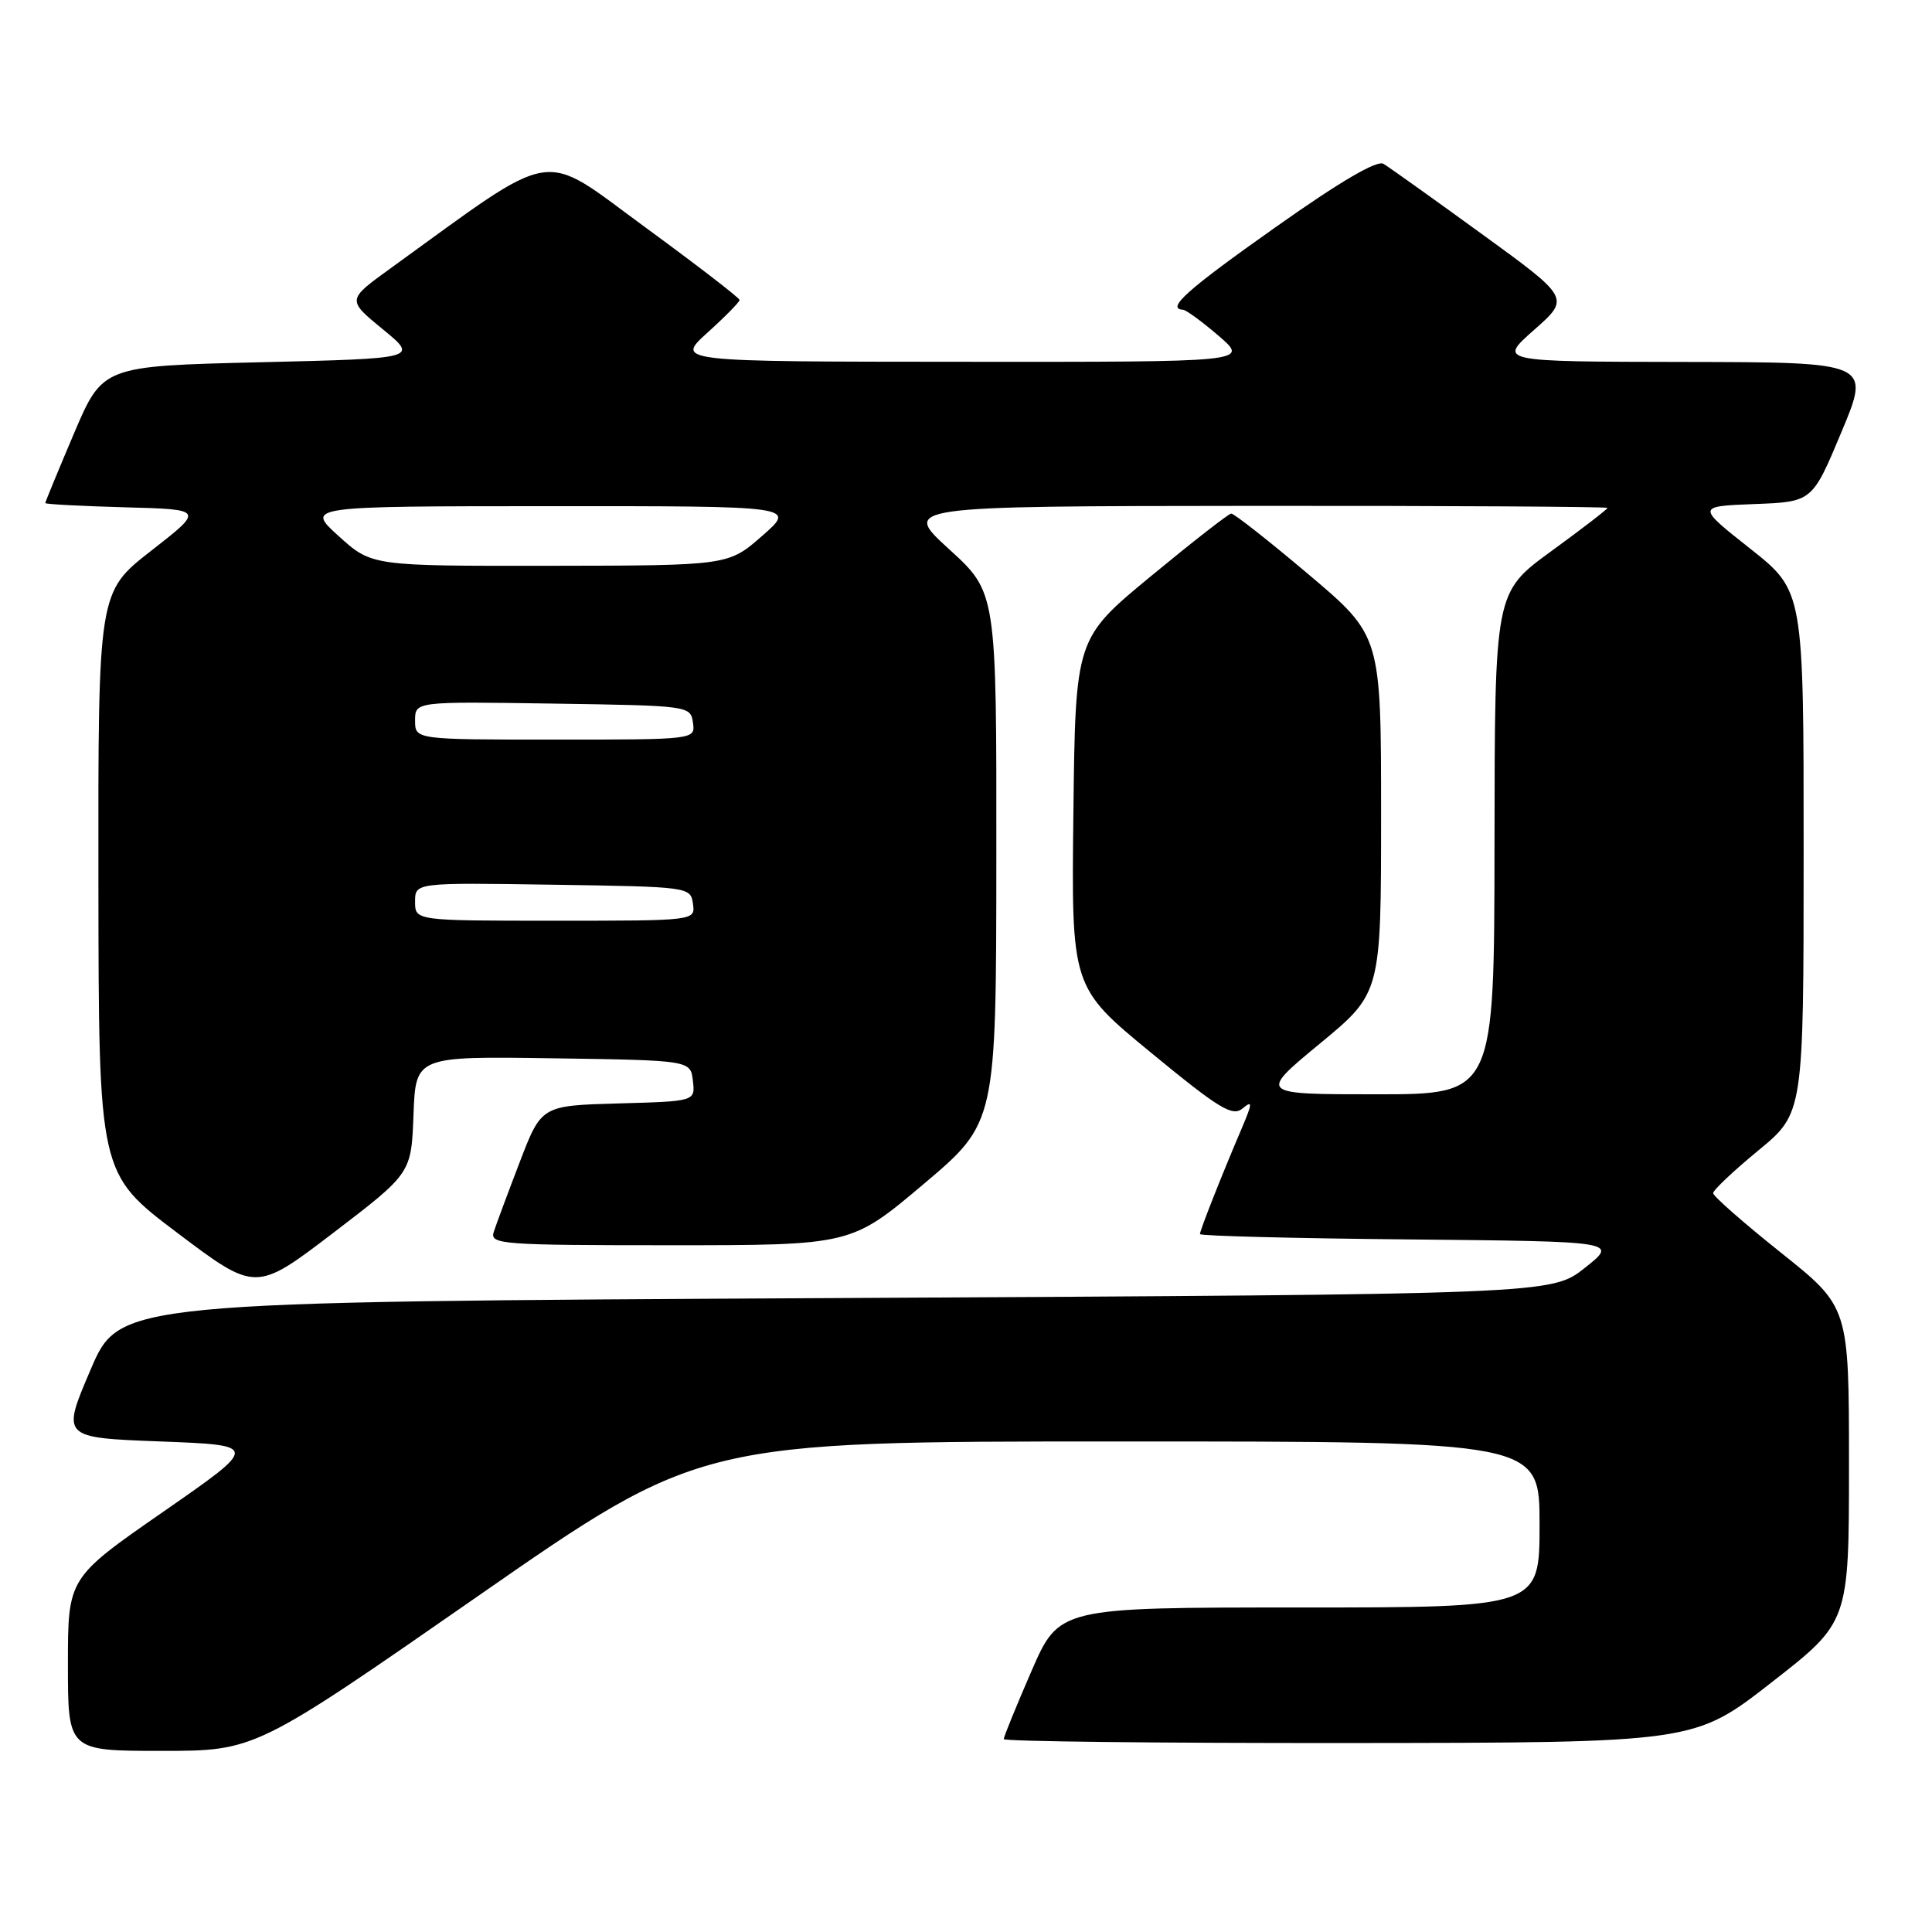 <?xml version="1.0" encoding="UTF-8" standalone="no"?>
<!DOCTYPE svg PUBLIC "-//W3C//DTD SVG 1.1//EN" "http://www.w3.org/Graphics/SVG/1.1/DTD/svg11.dtd" >
<svg xmlns="http://www.w3.org/2000/svg" xmlns:xlink="http://www.w3.org/1999/xlink" version="1.1" viewBox="0 0 256 256">
 <g >
 <path fill="currentColor"
d=" M 63.32 211.50 C 92.81 191.00 92.81 191.00 148.41 191.00 C 204.00 191.00 204.00 191.00 204.00 202.00 C 204.00 213.00 204.00 213.00 172.17 213.00 C 140.34 213.00 140.34 213.00 136.67 221.44 C 134.65 226.09 133.00 230.14 133.00 230.44 C 133.00 230.75 153.59 230.98 178.75 230.96 C 224.50 230.92 224.50 230.92 234.75 222.92 C 245.00 214.93 245.00 214.93 245.00 194.05 C 245.00 173.18 245.00 173.18 236.00 166.00 C 231.05 162.05 227.00 158.50 227.00 158.10 C 227.00 157.70 229.70 155.15 232.99 152.44 C 238.99 147.50 238.99 147.50 238.99 112.91 C 239.00 78.31 239.00 78.31 231.91 72.70 C 224.81 67.09 224.81 67.09 232.47 66.79 C 240.13 66.50 240.13 66.50 244.00 57.25 C 247.87 48.00 247.87 48.00 223.19 47.96 C 198.50 47.92 198.50 47.92 203.28 43.71 C 208.05 39.50 208.05 39.50 196.34 31.00 C 189.90 26.32 184.04 22.14 183.32 21.71 C 182.47 21.18 177.54 24.07 169.01 30.11 C 157.30 38.38 154.46 40.92 156.75 41.04 C 157.16 41.06 159.30 42.63 161.50 44.52 C 165.50 47.97 165.50 47.97 127.50 47.94 C 89.50 47.92 89.50 47.92 93.75 44.07 C 96.09 41.96 98.00 40.01 98.00 39.75 C 98.00 39.48 92.32 35.11 85.38 30.03 C 71.41 19.81 74.15 19.36 51.73 35.57 C 45.97 39.73 45.97 39.73 50.71 43.62 C 55.45 47.50 55.45 47.50 34.53 48.00 C 13.61 48.50 13.61 48.50 9.80 57.44 C 7.71 62.36 6.00 66.51 6.00 66.66 C 6.00 66.81 10.74 67.06 16.53 67.22 C 27.06 67.50 27.06 67.50 20.03 72.98 C 13.00 78.46 13.00 78.46 13.04 116.98 C 13.08 155.50 13.08 155.50 23.48 163.35 C 33.89 171.20 33.89 171.20 44.20 163.33 C 54.50 155.46 54.50 155.46 54.79 147.71 C 55.08 139.96 55.08 139.96 73.29 140.23 C 91.50 140.50 91.50 140.50 91.81 143.21 C 92.13 145.93 92.13 145.93 81.94 146.21 C 71.74 146.50 71.74 146.50 68.86 154.00 C 67.28 158.12 65.73 162.29 65.42 163.25 C 64.90 164.88 66.46 165.00 88.82 165.00 C 112.78 165.00 112.78 165.00 122.39 156.89 C 132.00 148.77 132.00 148.77 132.02 113.64 C 132.05 78.50 132.05 78.50 125.77 72.78 C 119.50 67.07 119.50 67.07 166.25 67.03 C 191.96 67.01 213.00 67.14 213.00 67.30 C 213.00 67.47 209.64 70.06 205.53 73.05 C 198.06 78.50 198.06 78.50 198.03 111.75 C 198.00 145.00 198.00 145.00 182.38 145.00 C 166.76 145.00 166.76 145.00 174.88 138.29 C 183.00 131.59 183.00 131.59 183.00 107.91 C 183.00 84.23 183.00 84.23 173.39 76.11 C 168.11 71.65 163.49 68.02 163.14 68.05 C 162.79 68.07 158.00 71.81 152.50 76.35 C 142.50 84.60 142.50 84.60 142.23 107.71 C 141.96 130.81 141.96 130.81 152.52 139.49 C 161.55 146.92 163.31 147.99 164.64 146.88 C 165.99 145.76 165.98 146.11 164.52 149.55 C 161.85 155.80 159.00 163.03 159.00 163.52 C 159.00 163.77 171.47 164.09 186.71 164.23 C 214.42 164.50 214.42 164.50 210.00 168.00 C 205.58 171.50 205.58 171.50 110.71 172.00 C 15.84 172.50 15.84 172.50 12.00 181.50 C 8.15 190.50 8.15 190.50 21.24 191.00 C 34.33 191.50 34.33 191.50 21.67 200.29 C 9.00 209.08 9.00 209.08 9.00 220.54 C 9.00 232.00 9.00 232.00 21.41 232.00 C 33.83 232.00 33.83 232.00 63.32 211.50 Z  M 55.00 119.48 C 55.00 116.95 55.00 116.95 73.25 117.23 C 91.32 117.50 91.50 117.52 91.82 119.75 C 92.14 122.00 92.14 122.00 73.57 122.00 C 55.00 122.00 55.00 122.00 55.00 119.48 Z  M 55.00 95.48 C 55.00 92.95 55.00 92.95 73.25 93.23 C 91.32 93.50 91.50 93.52 91.82 95.75 C 92.14 98.00 92.14 98.00 73.57 98.00 C 55.00 98.00 55.00 98.00 55.00 95.48 Z  M 44.88 71.04 C 40.50 67.08 40.50 67.08 73.00 67.07 C 105.50 67.06 105.50 67.06 101.00 71.00 C 96.50 74.94 96.50 74.94 72.88 74.97 C 49.26 75.00 49.26 75.00 44.88 71.04 Z "/>
</g>
</svg>